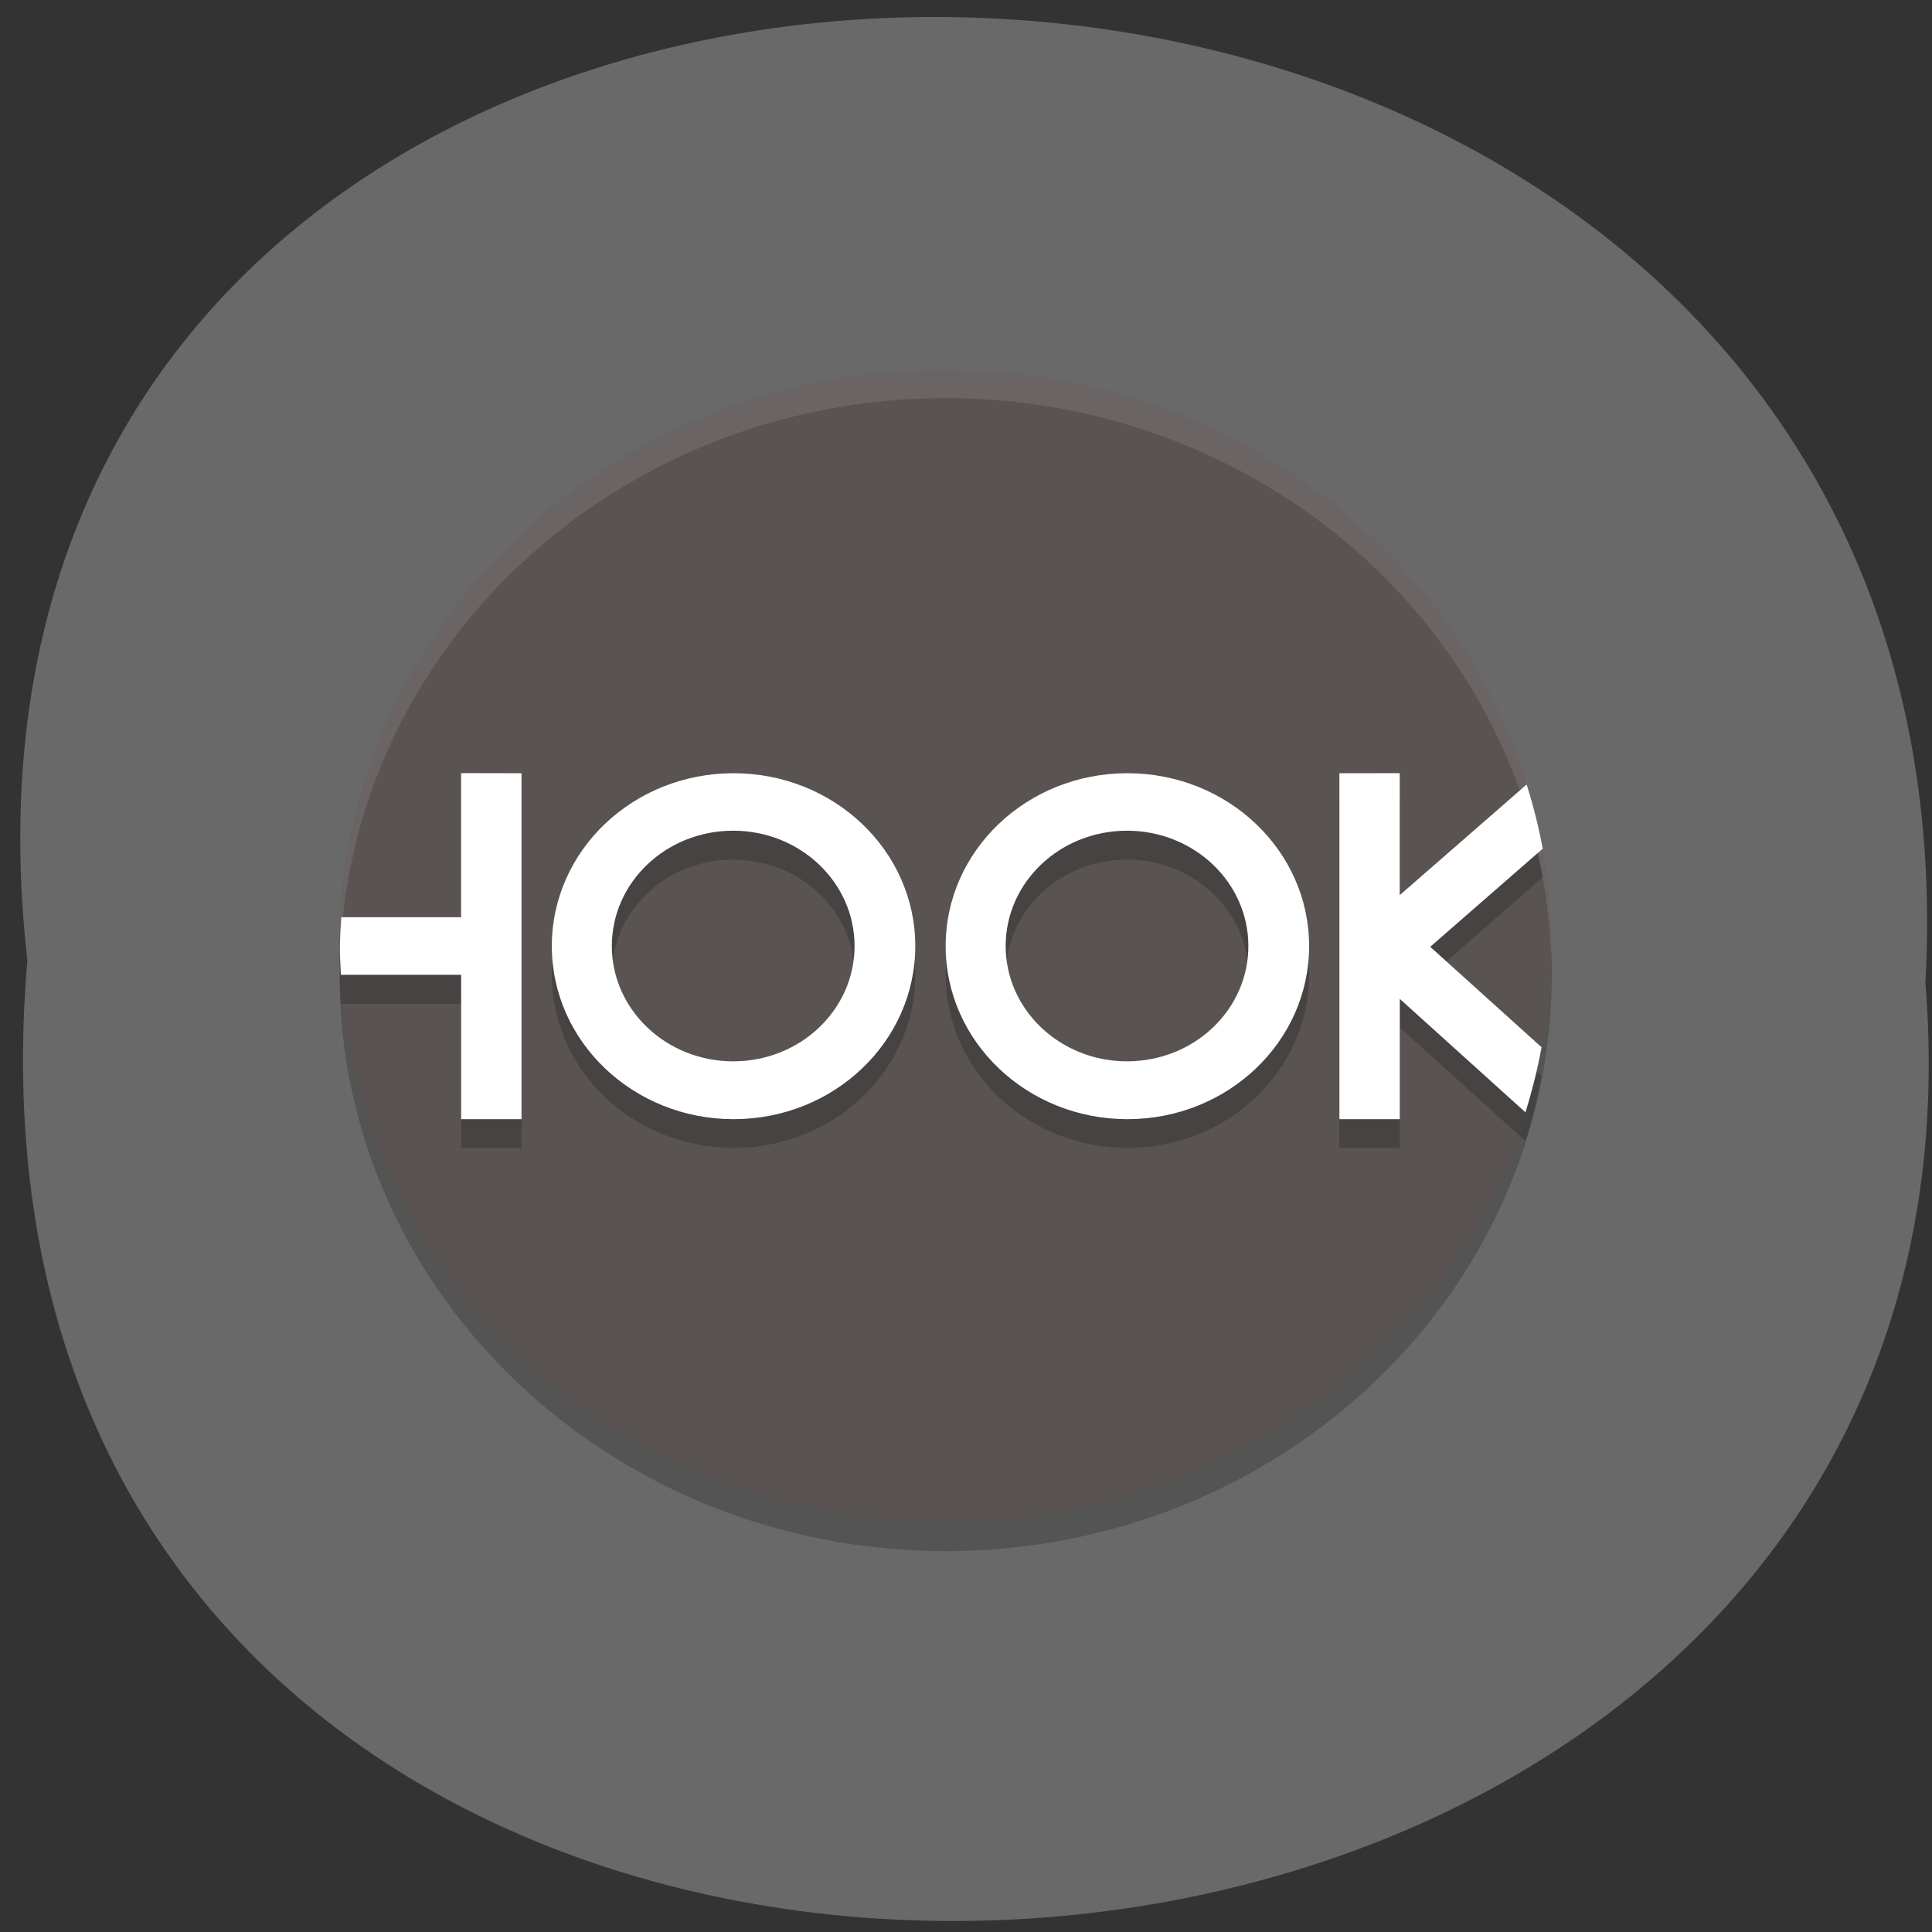 <svg xmlns="http://www.w3.org/2000/svg" viewBox="0 0 32 32"><rect x="0" y="0" width="32" height="32" fill="#333333" stroke="none"/><path d="m 0.453 15.906 c -2.391 -21.08 32.586 -20.707 31.438 0.375 c 1.621 20.09 -33.3 21.461 -31.438 -0.375" fill="#696969"/><path d="m 25.703 16.14 c 0 5.277 -4.496 9.551 -10.04 9.551 c -5.543 0 -10.04 -4.273 -10.04 -9.551 c 0 -5.273 4.492 -9.551 10.04 -9.551 c 5.543 0 10.04 4.277 10.04 9.551" fill-opacity="0.2"/><path d="m 25.703 15.668 c 0 5.273 -4.496 9.551 -10.04 9.551 c -5.543 0 -10.04 -4.277 -10.04 -9.551 c 0 -5.273 4.492 -9.551 10.04 -9.551 c 5.543 0 10.04 4.277 10.04 9.551" fill="#595452"/><path d="m 15.664 6.117 c -5.543 0 -10.04 4.277 -10.04 9.551 c 0 0.094 0.004 0.188 0.008 0.277 c 0.117 -5.191 4.57 -9.348 10.03 -9.352 c 5.43 0.004 9.871 4.113 10.03 9.273 c 0.004 -0.066 0.008 -0.133 0.012 -0.199 c 0 -5.273 -4.496 -9.551 -10.04 -9.551" fill="#fff" fill-opacity="0.102"/><path d="m 7.637 13.281 v 2.387 h -1.984 c -0.012 0.16 -0.02 0.32 -0.023 0.477 c 0 0.16 0.008 0.32 0.016 0.48 h 1.992 v 2.387 h 1 v -5.73 m 3.512 0 c -1.664 0 -3.01 1.281 -3.01 2.863 c 0 1.586 1.348 2.867 3.01 2.867 c 1.664 0 3.01 -1.281 3.01 -2.867 c 0 -1.582 -1.348 -2.863 -3.01 -2.863 m 6.523 0 c -1.664 0 -3.01 1.281 -3.01 2.863 c 0 1.586 1.348 2.867 3.01 2.867 c 1.664 0 3.01 -1.281 3.01 -2.867 c 0 -1.582 -1.348 -2.863 -3.01 -2.863 m 3.512 0 v 5.73 h 1 v -1.992 l 2.082 1.879 c 0.109 -0.352 0.199 -0.715 0.266 -1.078 l -1.844 -1.664 l 1.863 -1.625 c -0.066 -0.359 -0.156 -0.715 -0.266 -1.063 l -2.102 1.832 v -2.02 m -11.04 0.957 c 1.109 0 2.01 0.852 2.01 1.91 c 0 1.055 -0.898 1.91 -2.01 1.91 c -1.109 0 -2.01 -0.855 -2.01 -1.91 c 0 -1.059 0.898 -1.91 2.01 -1.91 m 6.523 0 c 1.109 0 2.01 0.852 2.01 1.91 c 0 1.055 -0.898 1.91 -2.01 1.91 c -1.109 0 -2.01 -0.855 -2.01 -1.91 c 0 -1.059 0.898 -1.91 2.01 -1.91" fill-opacity="0.2"/><path d="m 7.637 12.805 v 2.387 h -1.984 c -0.012 0.16 -0.02 0.316 -0.023 0.477 c 0 0.16 0.008 0.32 0.016 0.477 h 1.992 v 2.391 h 1 v -5.73 m 3.512 0 c -1.664 0 -3.01 1.281 -3.01 2.863 c 0 1.582 1.348 2.867 3.01 2.867 c 1.664 0 3.01 -1.285 3.01 -2.867 c 0 -1.582 -1.348 -2.863 -3.01 -2.863 m 6.523 0 c -1.664 0 -3.01 1.281 -3.01 2.863 c 0 1.582 1.348 2.867 3.01 2.867 c 1.664 0 3.01 -1.285 3.01 -2.867 c 0 -1.582 -1.348 -2.863 -3.01 -2.863 m 3.512 0 v 5.73 h 1 v -1.992 l 2.082 1.879 c 0.109 -0.355 0.199 -0.715 0.266 -1.078 l -1.844 -1.664 l 1.863 -1.625 c -0.066 -0.359 -0.156 -0.715 -0.266 -1.063 l -2.102 1.832 v -2.02 m -11.04 0.953 c 1.109 0 2.01 0.855 2.01 1.91 c 0 1.055 -0.898 1.91 -2.01 1.91 c -1.109 0 -2.01 -0.855 -2.01 -1.91 c 0 -1.055 0.898 -1.91 2.01 -1.91 m 6.523 0 c 1.109 0 2.01 0.855 2.01 1.91 c 0 1.055 -0.898 1.91 -2.01 1.91 c -1.109 0 -2.01 -0.855 -2.01 -1.91 c 0 -1.055 0.898 -1.91 2.01 -1.91" fill="#fff"/></svg>